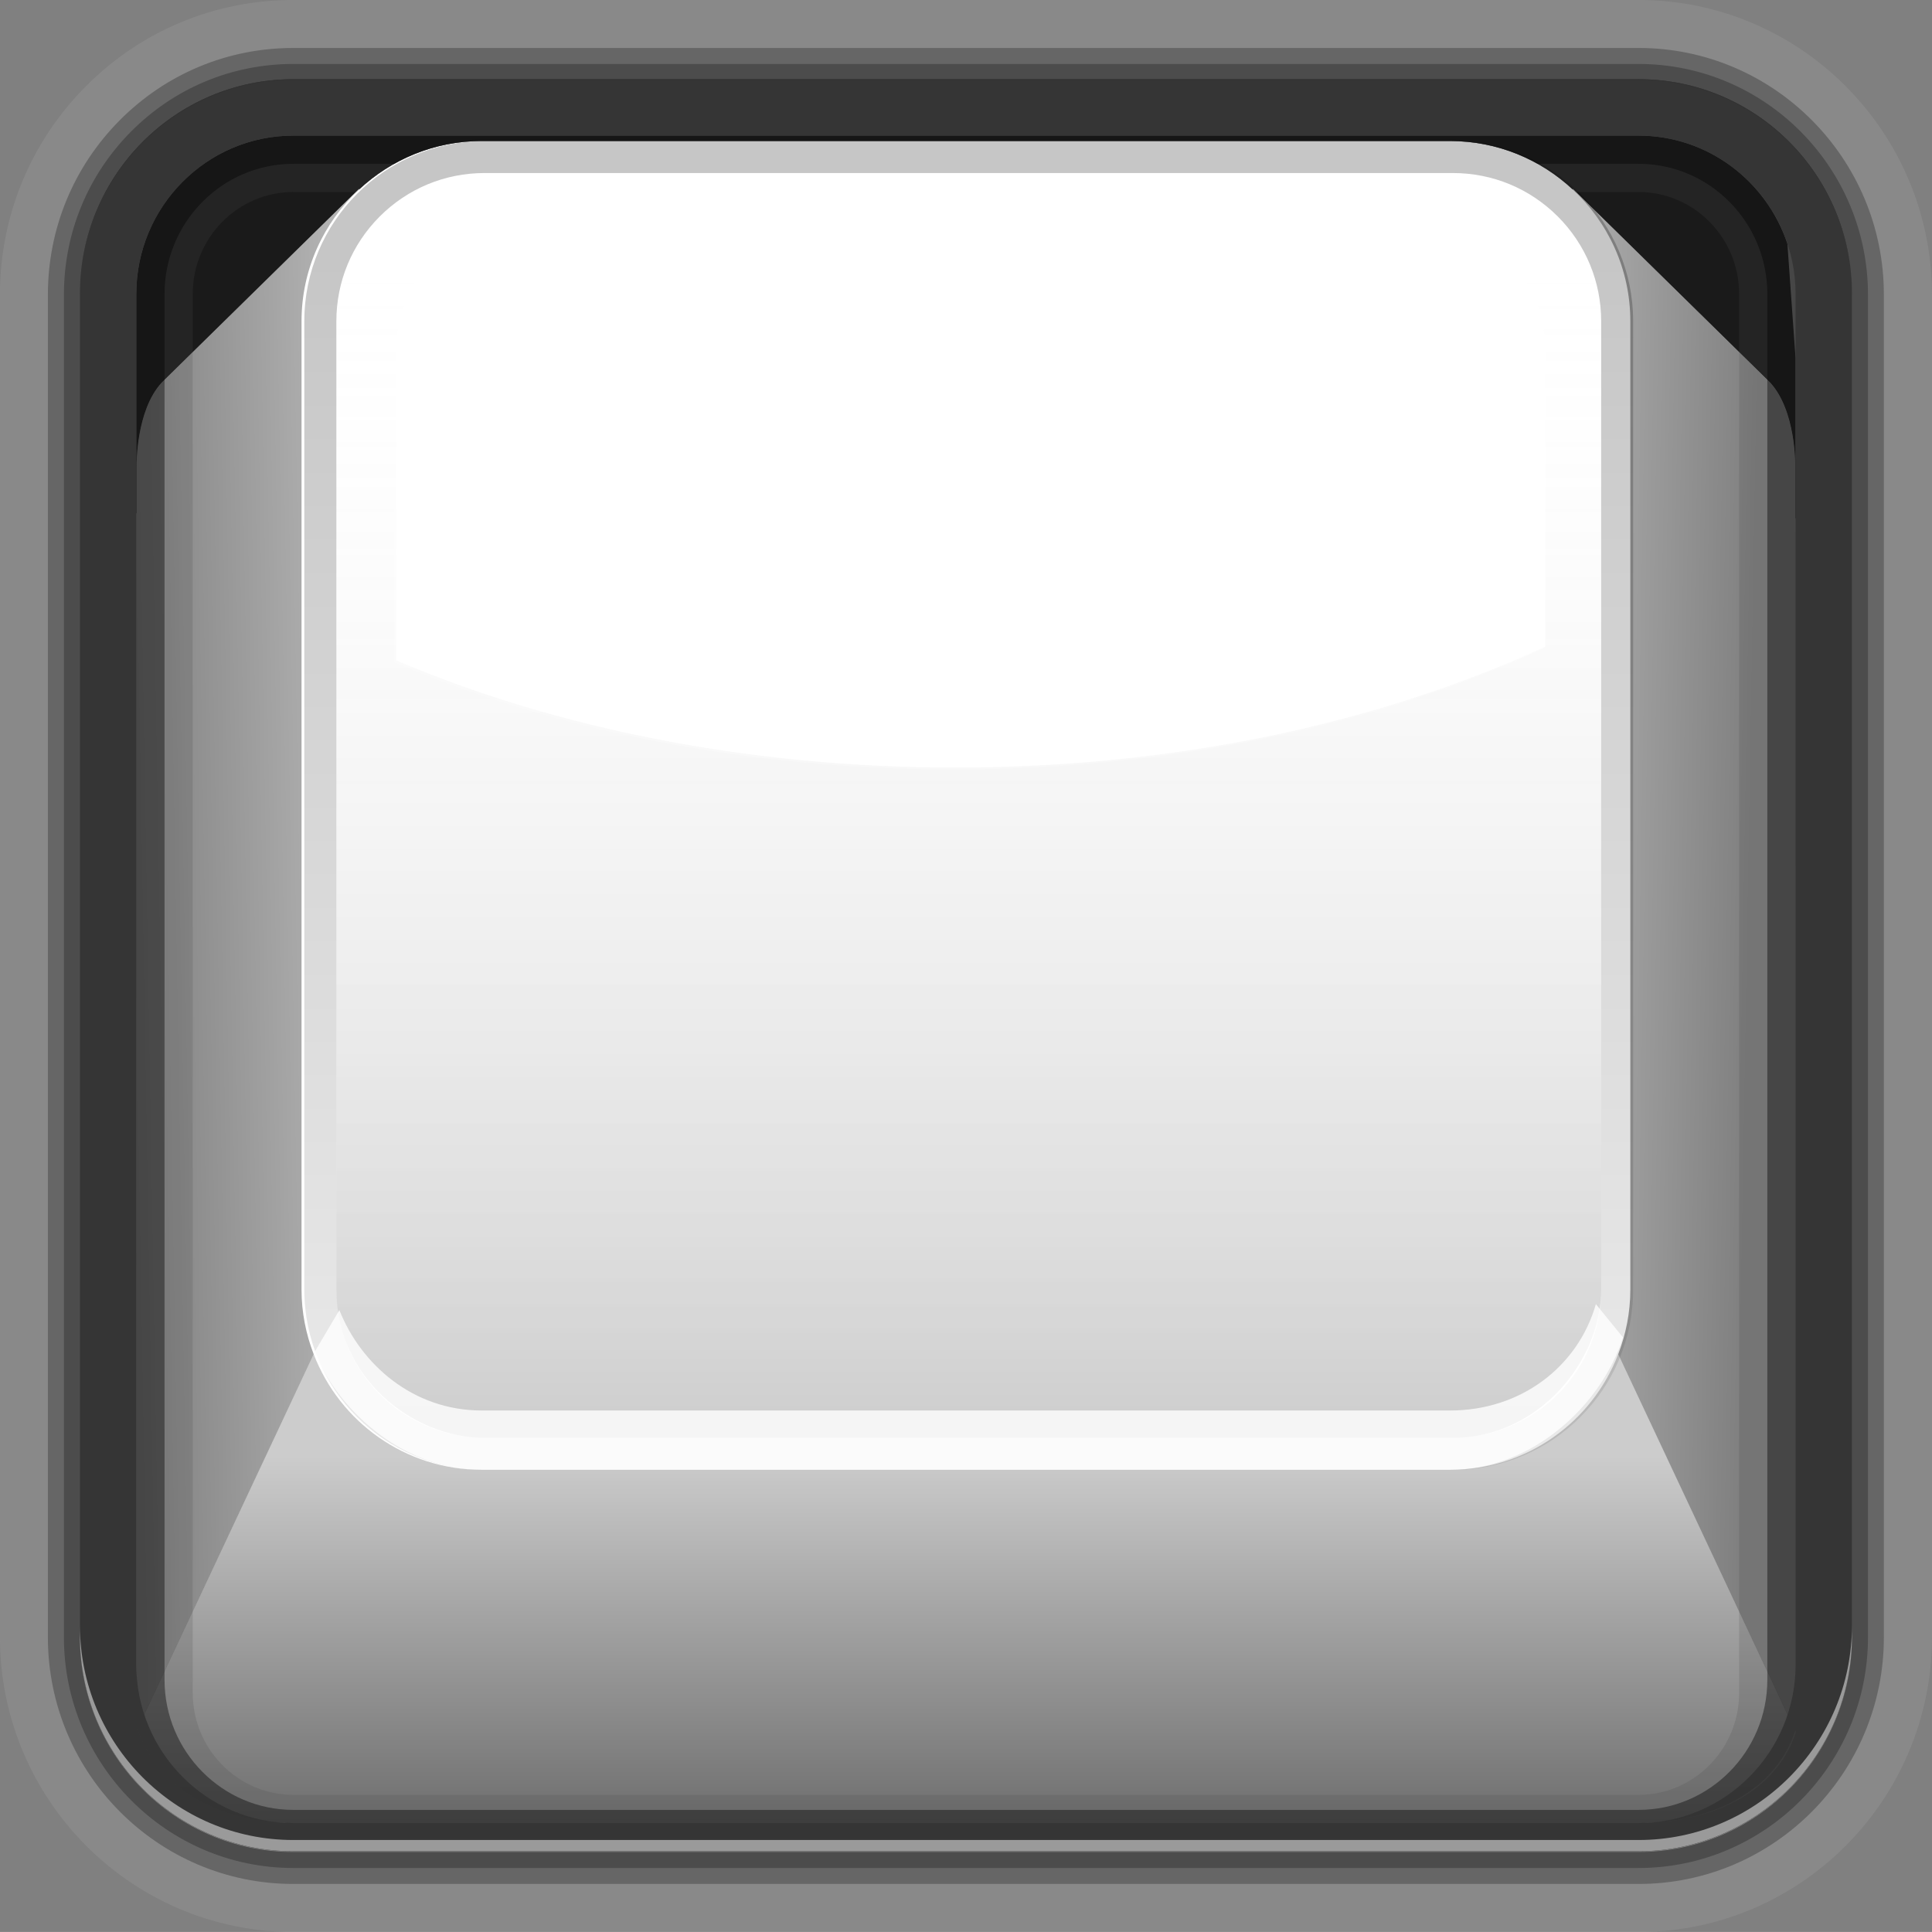 <?xml version="1.0" encoding="utf-8"?>
<!-- Generator: Adobe Illustrator 15.0.0, SVG Export Plug-In . SVG Version: 6.00 Build 0)  -->
<!DOCTYPE svg PUBLIC "-//W3C//DTD SVG 1.1//EN" "http://www.w3.org/Graphics/SVG/1.1/DTD/svg11.dtd">
<svg version="1.1" id="Layer_1" xmlns:svg="http://www.w3.org/2000/svg"
	 xmlns="http://www.w3.org/2000/svg" xmlns:xlink="http://www.w3.org/1999/xlink" x="0px" y="0px" width="135.035px"
	 height="135.031px" viewBox="0 0 135.035 135.031" enable-background="new 0 0 135.035 135.031" xml:space="preserve">
<rect x="0" y="0" width="135.035" height="135.031" fill="#808080" stroke="none"/>
<path id="bgColor00" fill="#FFFFFF" d="M125.479,120.955l-0.004-88.43c0,0,0.063-3.817-1.75-5.784l-13.795-13.55v0.056
	c0.004,0.002,0.008,0.006,0.008,0.01c-2.248-2.104-5.263-3.399-8.584-3.399H33.672c-3.323,0-6.336,1.297-8.586,3.399
	c0.005-0.004,0.005-0.008,0.009-0.01l0.003-0.056L11.3,26.741c-1.812,1.967-1.749,5.784-1.749,5.784L9.547,120.98l0.064-0.135
	c1.454,4.396,6.049,6.575,10.889,6.575h94.027c4.848,0,9.555-1.955,11.002-6.358L125.479,120.955L125.479,120.955z"/>
<linearGradient id="path2890_1_" gradientUnits="userSpaceOnUse" x1="679.985" y1="573.351" x2="679.985" y2="662.362" gradientTransform="matrix(1 0 0 1 -612.274 -557.584)">
	<stop  offset="0" style="stop-color:#FFFFFF;stop-opacity:0"/>
	<stop  offset="0.092" style="stop-color:#F1F1F1;stop-opacity:0.02"/>
	<stop  offset="0.268" style="stop-color:#CBCBCB;stop-opacity:0.059"/>
	<stop  offset="0.508" style="stop-color:#8F8F8F;stop-opacity:0.112"/>
	<stop  offset="0.801" style="stop-color:#3C3C3C;stop-opacity:0.176"/>
	<stop  offset="1" style="stop-color:#000000;stop-opacity:0.22"/>
</linearGradient>
<path id="path2890" fill="url(#path2890_1_)" d="M101.55,12.094H33.868c-5.069,0-10.358,4.285-10.358,10.36v67.681
	c0,6.146,5.289,10.361,10.358,10.361h67.682c5.987,0,10.362-5.379,10.362-10.361V22.454
	C111.912,17.283,107.277,12.094,101.55,12.094z M108.008,45.196c-11.441,5.285-25.717,8.453-41.246,8.453
	c-14.556,0-28.012-2.793-39.07-7.491V24.49c0-2.515,0.979-4.88,2.758-6.658c1.776-1.778,4.139-2.757,6.651-2.757h61.491
	c2.519,0,4.88,0.979,6.656,2.757c1.778,1.778,2.759,4.142,2.759,6.658V45.196z"/>
<linearGradient id="path2897_1_" gradientUnits="userSpaceOnUse" x1="679.982" y1="562.329" x2="679.982" y2="665.812" gradientTransform="matrix(1 0 0 1 -612.274 -557.584)">
	<stop  offset="0.118" style="stop-color:#000000;stop-opacity:0.25"/>
	<stop  offset="1" style="stop-color:#000000;stop-opacity:0.08"/>
</linearGradient>
<path id="path2897" opacity="0.9" fill="url(#path2897_1_)" enable-background="new    " d="M101.549,9.857H33.868
	c-6.956,0-12.598,5.64-12.598,12.597v67.682c0,6.957,5.642,12.597,12.598,12.597h67.683c6.959,0,12.596-5.64,12.596-12.597V22.454
	C114.145,15.497,108.508,9.857,101.549,9.857z M111.912,90.135c0,5.713-4.648,10.361-10.361,10.361H33.868
	c-5.711,0-10.358-4.648-10.358-10.361V22.454c0-2.769,1.078-5.368,3.034-7.327c1.957-1.954,4.555-3.033,7.324-3.033h67.683
	c2.77,0,5.369,1.079,7.326,3.033c1.957,1.959,3.035,4.561,3.035,7.327V90.135z"/>
<path id="path2899" opacity="0.8" fill="#FFFFFF" enable-background="new    " d="M111.542,91.15
	c-1.258,4.396-5.267,7.436-10.188,7.436H33.672c-4.813,0-8.45-3.229-9.951-7.018l-1.745,2.947c1.854,4.361,6.384,8.215,11.696,8.215
	h67.684c5.729,0,10.557-4.479,12.084-9.25L111.542,91.15z"/>
<linearGradient id="path2906_1_" gradientUnits="userSpaceOnUse" x1="986.311" y1="-583.918" x2="967.901" y2="-584.233" gradientTransform="matrix(1 0 0 -1 -958.714 -517.008)">
	<stop  offset="0" style="stop-color:#000000;stop-opacity:0.25"/>
	<stop  offset="1" style="stop-color:#000000;stop-opacity:0.5"/>
</linearGradient>
<path id="path2906" fill="url(#path2906_1_)" d="M21.075,90.135V22.454c0-3.64,1.553-6.908,4.021-9.207l0.003-0.056L11.3,26.741
	c-1.812,1.967-1.749,5.784-1.749,5.784L9.547,120.98l12.378-26.33C21.385,93.248,21.075,91.729,21.075,90.135z"/>
<linearGradient id="path2913_1_" gradientUnits="userSpaceOnUse" x1="1417.592" y1="-583.859" x2="1399.184" y2="-584.174" gradientTransform="matrix(-1 0 0 -1 1521.547 -517.008)">
	<stop  offset="0" style="stop-color:#000000;stop-opacity:0.25"/>
	<stop  offset="1" style="stop-color:#000000;stop-opacity:0.5"/>
</linearGradient>
<path id="path2913" fill="url(#path2913_1_)" d="M113.95,22.454v67.682c0,1.595-0.308,3.112-0.847,4.517l12.375,26.33l-0.004-88.455
	c0,0,0.062-3.818-1.75-5.785L109.93,13.191v0.057C112.396,15.545,113.95,18.814,113.95,22.454z"/>
<linearGradient id="path2920_1_" gradientUnits="userSpaceOnUse" x1="1026.256" y1="-618.789" x2="1026.256" y2="-653.761" gradientTransform="matrix(1 0 0 -1 -958.714 -517.008)">
	<stop  offset="0" style="stop-color:#000000;stop-opacity:0.2"/>
	<stop  offset="1" style="stop-color:#000000;stop-opacity:0.7"/>
</linearGradient>
<path id="path2920" fill="url(#path2920_1_)" d="M20.5,127.424h94.027c4.848,0,9.504-2.063,10.951-6.469l-12.375-26.303
	c-1.818,4.724-6.39,8.078-11.75,8.078H33.672c-5.363,0-9.93-3.356-11.747-8.08l-12.32,26.18
	C11.052,125.236,15.655,127.424,20.5,127.424z"/>
<path id="path2922" opacity="0.8" enable-background="new    " d="M124.928,17.043c-1.457-4.389-5.564-7.564-10.4-7.564H20.5
	c-6.049,0-10.973,4.965-10.973,11.066v15.332H9.55v-3.352c0,0-0.063-3.818,1.749-5.785l13.798-13.551l-0.003,0.057
	c-0.004,0.002-0.004,0.006-0.008,0.01c2.248-2.104,5.262-3.398,8.584-3.398h67.684c3.321,0,6.336,1.295,8.584,3.398
	c0-0.004-0.004-0.008-0.008-0.01v-0.057l13.795,13.551c1.813,1.967,1.75,5.785,1.75,5.785v3.705h0.023V25.049L124.928,17.043
	L124.928,17.043z"/>
<g id="g2924">
	<path id="path2926" opacity="0.2" fill="#B2B2B2" enable-background="new    " d="M114.527,0H20.5C15.016,0,9.86,2.146,5.987,6.046
		c-3.861,3.89-5.99,9.058-5.99,14.556v93.832c0,11.357,9.196,20.6,20.504,20.6h94.026c11.304,0,20.505-9.24,20.505-20.6V20.602
		C135.032,9.243,125.831,0,114.527,0z M129.441,114.434c0,8.291-6.678,15.01-14.914,15.01H20.5c-8.238,0-14.914-6.719-14.914-15.01
		V20.602c0-8.293,6.676-15.015,14.914-15.015h94.027c8.234,0,14.914,6.722,14.914,15.015V114.434L129.441,114.434L129.441,114.434z"
		/>
	<path id="path2928" opacity="0.4" fill="#333333" enable-background="new    " d="M114.527,3.352H20.5
		c-4.584,0-8.896,1.796-12.135,5.057c-3.234,3.258-5.018,7.587-5.018,12.192v93.833c0,9.508,7.695,17.243,17.15,17.243h94.028
		c9.455,0,17.146-7.735,17.146-17.243V20.602C131.676,11.089,123.984,3.352,114.527,3.352z M129.441,114.434
		c0,8.291-6.678,15.01-14.914,15.01H20.5c-8.238,0-14.914-6.719-14.914-15.01V20.602c0-8.293,6.676-15.015,14.914-15.015h94.027
		c8.234,0,14.914,6.722,14.914,15.015V114.434L129.441,114.434L129.441,114.434z"/>
	<path id="path2930" opacity="0.5" fill="#333333" enable-background="new    " d="M114.527,4.471H20.5
		c-4.285,0-8.313,1.677-11.34,4.724c-3.027,3.048-4.692,7.098-4.692,11.406v93.833c0,8.894,7.192,16.127,16.032,16.127h94.027
		c8.84,0,16.033-7.233,16.033-16.127V20.602C130.561,11.708,123.368,4.471,114.527,4.471z M129.441,114.434
		c0,8.291-6.678,15.01-14.914,15.01H20.5c-8.238,0-14.914-6.719-14.914-15.01V20.602c0-8.293,6.676-15.015,14.914-15.015h94.027
		c8.234,0,14.914,6.722,14.914,15.015V114.434L129.441,114.434L129.441,114.434z"/>
</g>
<path id="path2932" opacity="0.2" fill="#4D4D4D" enable-background="new    " d="M114.527,5.536H20.5
	c-8.238,0-14.914,6.72-14.914,15.012v93.833c0,8.292,6.676,15.01,14.914,15.01h94.027c8.234,0,14.914-6.719,14.914-15.01V20.547
	C129.441,12.255,122.764,5.536,114.527,5.536L114.527,5.536z M121.555,118.322c0,3.928-3.152,7.125-7.025,7.125H20.5
	c-3.877,0-7.029-3.197-7.029-7.125V20.547c0-3.929,3.152-7.126,7.029-7.126h4.4c2.271-2.202,5.36-3.563,8.771-3.563h67.683
	c3.414,0,6.504,1.361,8.771,3.563h4.405c3.873,0,7.023,3.197,7.023,7.126v97.775H121.555z"/>
<path id="path2934" opacity="0.4" enable-background="new    " d="M114.527,5.536H20.5c-8.238,0-14.914,6.718-14.914,15.01v93.837
	c0,8.29,6.676,15.008,14.914,15.008h94.027c8.234,0,14.914-6.719,14.914-15.008V20.545C129.441,12.253,122.764,5.536,114.527,5.536
	L114.527,5.536z M123.525,117.406L123.525,117.406c0,5.016-4.037,9.094-8.998,9.094H20.5c-4.963,0-9-4.078-9-9.094V20.545
	c0-5.016,4.037-9.096,9-9.096h7.047c1.813-1.012,3.897-1.594,6.125-1.594h67.684c2.227,0,4.311,0.582,6.125,1.594h7.049
	c4.959,0,8.996,4.08,8.996,9.096V117.406L123.525,117.406z"/>
<path id="path2936" opacity="0.9" fill="#333333" enable-background="new    " d="M114.527,5.536H20.5
	c-8.234,0-14.914,6.718-14.914,15.01v93.837c0,8.29,6.676,15.008,14.914,15.008h94.027c8.234,0,14.914-6.719,14.914-15.008V20.545
	C129.441,12.253,122.768,5.536,114.527,5.536L114.527,5.536z M125.5,116.359c0,6.102-4.924,11.063-10.973,11.063H20.5
	c-6.049,0-10.973-4.963-10.973-11.063V20.545c0-6.102,4.924-11.066,10.973-11.066h94.027c6.049,0,10.973,4.965,10.973,11.066
	V116.359z"/>
<path id="path2938" opacity="0.5" fill="#FFFFFF" enable-background="new    " d="M114.527,128.605H20.5
	c-8.242,0-14.914-6.717-14.914-15.008v0.782c0,8.29,6.672,15.011,14.914,15.011h94.027c8.229,0,14.914-6.722,14.914-15.011v-0.782
	C129.441,121.889,122.76,128.605,114.527,128.605L114.527,128.605z"/>
<path opacity="0.2" fill="#FFFFFF" d="M107.869,45.331c-11.441,5.285-25.717,8.453-41.246,8.453c-14.556,0-28.012-2.793-39.07-7.49
	V24.625c0-2.516,0.979-4.881,2.759-6.658c1.776-1.777,4.139-2.757,6.651-2.757h61.491c2.519,0,4.88,0.979,6.656,2.757
	c1.778,1.777,2.759,4.143,2.759,6.658V45.331z"/>
</svg>
